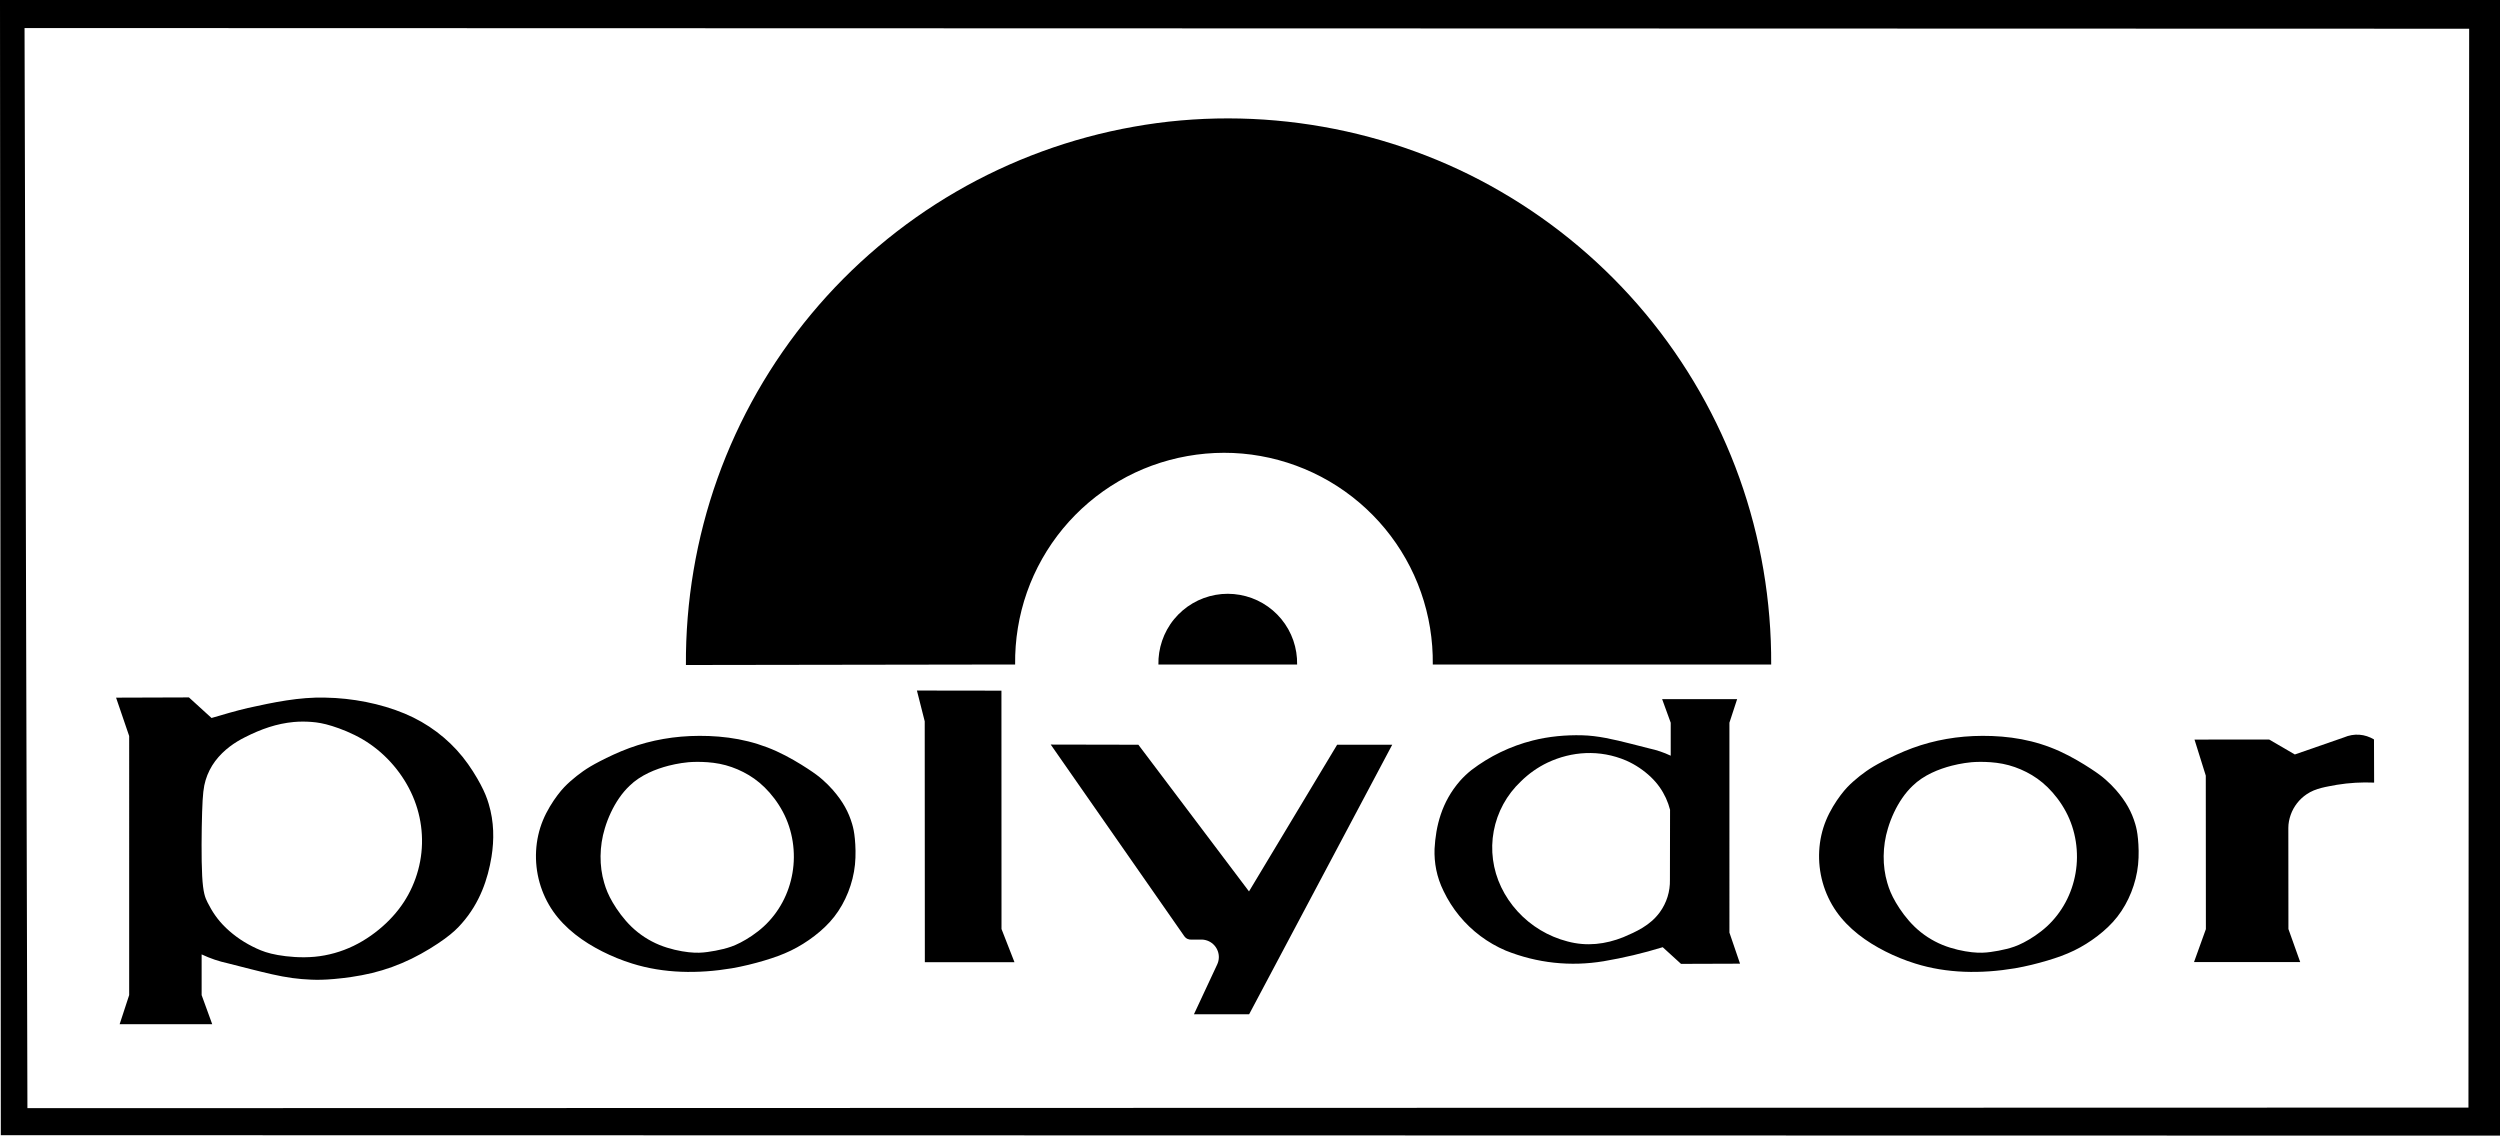<?xml version="1.0" encoding="utf-8"?>
<!-- Generator: Adobe Illustrator 12.0.1, SVG Export Plug-In . SVG Version: 6.00 Build 51448)  -->
<!DOCTYPE svg PUBLIC "-//W3C//DTD SVG 1.1//EN" "http://www.w3.org/Graphics/SVG/1.1/DTD/svg11.dtd">
<svg  version="1.1" id="Layer_1" xmlns="http://www.w3.org/2000/svg" xmlns:xlink="http://www.w3.org/1999/xlink" width="707.399" height="321.336"
	 viewBox="0 0 707.399 321.336" overflow="visible" enable-background="new 0 0 707.399 321.336" xml:space="preserve">
<g>
	<path d="M489.354,204.501l2.183-6.666h-21.217l2.425,6.666v9.332c-1.982-0.937-3.992-1.604-6.009-2.042
		c-1.739-0.453-3.481-0.895-5.225-1.332c-4.97-1.257-9.41-2.304-13.87-2.405c-4.529-0.113-9.375,0.31-13.944,1.477
		c-3.138,0.791-6.194,1.901-9.108,3.309c-2.913,1.407-5.684,3.11-8.255,5.074c-1.155,0.921-2.231,1.941-3.214,3.045
		c-5.251,6.024-6.852,12.878-7.2,19.236c-0.133,3.875,0.561,7.926,2.555,11.947c1.192,2.493,2.686,4.843,4.437,6.981
		c1.752,2.138,3.763,4.063,5.975,5.721c2.212,1.658,4.625,3.047,7.168,4.132c8.902,3.563,18.327,4.565,27.706,3.013
		c5.612-0.952,11.186-2.267,16.72-3.97l5.176,4.716l16.702-0.055l-3.003-8.793V204.501z M472.521,248.934
		c0.039,1.639-0.188,3.283-0.677,4.847c-0.487,1.564-1.234,3.048-2.201,4.371c-2.751,3.764-6.779,5.523-10.293,7.027
		c-5.053,2.022-10.361,2.68-15.831,1.206c-2.694-0.699-5.289-1.787-7.674-3.224c-2.385-1.436-4.561-3.221-6.437-5.278
		c-1.877-2.057-3.455-4.388-4.636-6.864c-2.359-4.917-3.113-10.502-2.107-15.862c0.496-2.66,1.414-5.241,2.711-7.616
		c1.296-2.375,2.972-4.543,4.938-6.401c2.208-2.195,4.787-4.019,7.597-5.36c6.754-3.179,14.707-3.795,22.255-0.561
		c1.299,0.576,2.549,1.266,3.728,2.06s2.288,1.691,3.234,2.595c0.946,0.904,1.73,1.813,2.425,2.788
		c1.454,2.04,2.437,4.25,3.002,6.472L472.521,248.934z"/>
	<path d="M650.867,272.232l-3.336-9.356l-0.024-28.61c-0.001-1.253,0.246-2.503,0.662-3.686c0.415-1.183,1.023-2.297,1.791-3.288
		c0.769-0.99,1.696-1.857,2.738-2.555c2.578-1.759,5.66-2.109,8.563-2.67c3.476-0.565,7.007-0.771,10.521-0.617l-0.039-12.22
		c-2.562-1.52-5.565-1.834-8.557-0.552l-13.841,4.809l-7.25-4.222l-21.14,0.005l3.193,10.209l0.029,43.424l-3.359,9.329H650.867z"/>
	<polygon points="283.366,195.428 259.451,195.395 261.659,204.106 261.693,272.269 287.053,272.257 283.386,262.875 	"/>
	<path d="M353.415,252.234l-31.302-41.503l-24.801-0.05l37.718,54.116c0.575,0.862,1.326,1.102,2.076,1.077l3.071-0.009
		c0.646,0.033,1.285,0.192,1.87,0.468c0.585,0.275,1.115,0.667,1.55,1.146c0.911,0.999,1.343,2.314,1.282,3.556
		c-0.03,0.646-0.189,1.285-0.462,1.871l-6.582,14.098l15.62-0.005l40.488-76.268h-15.586L353.415,252.234z"/>
	<path d="M365.954,181.213c-0.756-2.185-1.904-4.233-3.371-6.02c-1.468-1.787-3.254-3.313-5.249-4.481
		c-3.987-2.35-8.822-3.212-13.376-2.389c-2.276,0.406-4.48,1.22-6.475,2.389c-1.995,1.169-3.781,2.694-5.248,4.481
		c-3.065,3.721-4.543,8.381-4.451,12.834h39.25C367.075,185.717,366.711,183.398,365.954,181.213z"/>
	<path d="M0,0l0.231,321.212l707.168,0.124V0H0z M698.471,313.402L7.758,313.565L6.945,7.935l691.728,0.193L698.471,313.402z"/>
	<path d="M36.548,281.577l-2.694,8.229h26.194l-2.993-8.229v-11.521c2.448,1.156,4.928,1.98,7.418,2.521
		c2.147,0.559,4.298,1.104,6.451,1.645c4.127,1.03,8.059,2.021,11.765,2.52c1.776,0.241,3.566,0.39,5.36,0.462
		c1.794,0.072,3.592,0.067,6.479-0.186s6.86-0.755,10.735-1.69c3.874-0.937,7.648-2.308,11.23-4.063
		c3.582-1.757,6.973-3.898,9.323-5.612c2.35-1.715,3.659-3.001,4.861-4.378c5.142-5.834,7.374-12.595,8.395-18.805
		c0.78-4.854,0.739-9.931-0.784-14.989c-0.481-1.629-1.089-3.222-2.284-5.482c-1.195-2.261-2.978-5.188-5.11-7.841
		c-2.132-2.653-4.615-5.03-7.345-7.078s-5.707-3.766-9.063-5.173c-6.858-2.854-14.837-4.384-22.426-4.509
		c-7.367-0.208-14.682,1.342-21.974,2.945c-3.44,0.816-6.836,1.817-10.233,2.818l-6.39-5.822l-20.621,0.067l3.707,10.855V281.577z
		 M57.192,229.784c0.163-5.101,0.408-7.123,0.991-9.05s1.506-3.758,2.71-5.374c2.472-3.272,5.595-5.329,8.363-6.72
		c4.686-2.386,9.074-3.886,13.836-4.34c1.681-0.152,3.376-0.153,5.064-0.021c1.688,0.132,3.368,0.396,5.818,1.158
		c2.45,0.764,5.671,2.027,8.625,3.76c2.953,1.733,5.639,3.937,7.956,6.477c2.316,2.54,4.265,5.417,5.723,8.476
		c2.912,6.07,3.843,12.965,2.601,19.582c-0.612,3.284-1.745,6.472-3.345,9.403s-3.667,5.607-6.276,8.084s-5.763,4.755-9.216,6.424
		c-3.453,1.67-7.207,2.731-11.015,3.084s-7.671-0.004-10.431-0.495s-4.418-1.118-6.018-1.856c-1.6-0.739-3.143-1.591-4.598-2.57
		c-1.456-0.98-2.825-2.088-3.993-3.204c-2.49-2.374-3.991-4.737-5.265-7.258c-0.669-1.333-1.262-2.717-1.518-7.498
		C56.949,243.063,57.03,234.884,57.192,229.784z"/>
	<path d="M156.505,257.861c1.708,2.455,3.834,4.613,6.202,6.491c2.368,1.879,4.979,3.478,7.697,4.854
		c2.719,1.376,5.547,2.529,8.453,3.432c8.937,2.81,18.634,2.95,28.229,1.348c3.183-0.555,6.324-1.342,9.124-2.175
		c2.8-0.833,5.257-1.711,7.594-2.845s4.554-2.521,6.624-4.108s3.995-3.373,5.619-5.451s2.948-4.448,3.942-6.948
		c0.994-2.499,1.658-5.128,1.932-7.792c0.273-2.664,0.157-5.362-0.028-7.29c-0.185-1.927-0.438-3.083-0.771-4.216
		c-0.991-3.358-2.572-6.317-5.455-9.628c-0.9-1.023-1.867-1.987-2.891-2.889c-1.023-0.901-2.102-1.741-4.256-3.147
		c-2.154-1.407-5.384-3.381-8.811-4.935c-3.427-1.553-7.052-2.685-10.754-3.385c-3.702-0.701-7.483-0.972-11.041-0.961
		c-3.557,0.01-6.892,0.3-10.177,0.873c-3.285,0.572-6.521,1.427-9.646,2.576s-6.137,2.595-8.305,3.719
		c-2.168,1.124-3.492,1.928-4.759,2.812c-1.268,0.884-2.478,1.849-3.639,2.876c-1.16,1.027-2.27,2.117-3.638,3.937
		c-1.369,1.818-2.996,4.367-4.132,7.127c-2.22,5.388-2.603,11.708-0.927,17.631C153.507,252.652,154.797,255.405,156.505,257.861z
		 M171.141,234.39c0.459-1.533,1.032-3.031,1.714-4.479c0.682-1.447,1.474-2.843,2.351-4.111c0.876-1.268,1.836-2.408,2.91-3.432
		c3.132-3.075,7.449-4.769,11.091-5.71c1.201-0.307,2.417-0.552,3.644-0.742c1.226-0.189,2.462-0.324,4.272-0.338
		s4.194,0.094,6.515,0.549c2.321,0.456,4.578,1.26,6.697,2.342c2.119,1.081,4.1,2.441,6.014,4.318s3.761,4.271,5.16,6.906
		c2.785,5.206,3.746,11.466,2.724,17.349c-0.496,2.904-1.45,5.688-2.821,8.246c-1.372,2.56-3.163,4.895-5.291,6.852
		c-2.129,1.957-4.596,3.536-6.559,4.552s-3.42,1.467-4.894,1.833c-1.474,0.367-2.964,0.649-4.471,0.851
		c-1.506,0.201-3.029,0.32-5.344,0.063s-5.422-0.893-8.312-2.081s-5.562-2.93-7.816-5.093s-4.091-4.746-5.344-6.885
		c-1.253-2.14-1.921-3.833-2.42-5.573C169.543,245.056,169.584,239.471,171.141,234.39z"/>
	<path d="M290.58,167.6c2.298-6.542,5.766-12.674,10.184-18.021c4.418-5.347,9.788-9.908,15.779-13.404
		c11.977-7.024,26.475-9.603,40.141-7.14c6.829,1.215,13.443,3.645,19.435,7.14s11.36,8.057,15.778,13.404
		c4.418,5.347,7.886,11.479,10.184,18.021c2.298,6.542,3.426,13.495,3.34,20.428h95.752c0.092-17.938-2.944-35.902-8.986-52.793
		c-6.043-16.891-15.093-32.708-26.582-46.491s-25.418-25.535-40.942-34.535C393.63,36.125,356.133,29.5,320.773,35.86
		c-17.67,3.138-34.785,9.405-50.301,18.42s-29.435,20.779-40.911,34.573c-11.477,13.794-20.511,29.62-26.538,46.516
		c-6.026,16.896-9.045,34.864-8.938,52.802l93.154-0.144C287.154,181.095,288.282,174.142,290.58,167.6z"/>
	<path d="M519.573,257.861c1.708,2.455,3.834,4.613,6.202,6.491c2.368,1.879,4.979,3.478,7.697,4.854s5.547,2.529,8.453,3.432
		c8.936,2.81,18.634,2.95,28.229,1.347c3.183-0.554,6.324-1.341,9.124-2.174c2.799-0.833,5.257-1.711,7.594-2.845
		s4.554-2.521,6.624-4.108s3.995-3.373,5.619-5.451c1.623-2.078,2.947-4.448,3.941-6.948c0.994-2.499,1.658-5.128,1.932-7.792
		c0.274-2.664,0.157-5.362-0.027-7.29c-0.186-1.927-0.439-3.084-0.771-4.216c-0.991-3.358-2.572-6.317-5.455-9.628
		c-0.9-1.023-1.867-1.987-2.891-2.889s-2.102-1.741-4.256-3.147c-2.154-1.407-5.384-3.381-8.812-4.935
		c-3.427-1.553-7.051-2.685-10.754-3.385c-3.702-0.701-7.483-0.972-11.04-0.961c-3.558,0.01-6.893,0.3-10.178,0.873
		c-3.285,0.572-6.521,1.427-9.646,2.576c-3.124,1.149-6.137,2.595-8.305,3.719s-3.491,1.928-4.759,2.812s-2.479,1.849-3.639,2.876
		s-2.27,2.117-3.639,3.937c-1.368,1.818-2.996,4.367-4.132,7.127c-2.22,5.388-2.603,11.708-0.927,17.631
		C516.575,252.652,517.865,255.405,519.573,257.861z M534.209,234.389c0.459-1.532,1.031-3.03,1.714-4.478s1.475-2.843,2.351-4.111
		c0.877-1.268,1.837-2.408,2.91-3.432c3.132-3.075,7.449-4.769,11.091-5.71c1.201-0.307,2.417-0.552,3.644-0.742
		c1.226-0.189,2.462-0.324,4.271-0.338c1.811-0.014,4.194,0.094,6.515,0.549c2.321,0.456,4.579,1.26,6.698,2.341
		c2.119,1.082,4.1,2.442,6.014,4.319s3.761,4.271,5.16,6.906c2.785,5.206,3.745,11.466,2.723,17.349
		c-0.496,2.904-1.449,5.688-2.821,8.246c-1.372,2.56-3.162,4.895-5.291,6.852s-4.596,3.536-6.558,4.552
		c-1.963,1.016-3.421,1.467-4.895,1.833c-1.474,0.367-2.964,0.649-4.471,0.851s-3.029,0.32-5.344,0.063
		c-2.315-0.258-5.423-0.893-8.313-2.081c-2.889-1.188-5.562-2.93-7.815-5.093c-2.255-2.163-4.092-4.746-5.344-6.885
		c-1.253-2.14-1.922-3.833-2.421-5.573C532.611,245.056,532.652,239.471,534.209,234.389z"/>
</g>
</svg>
